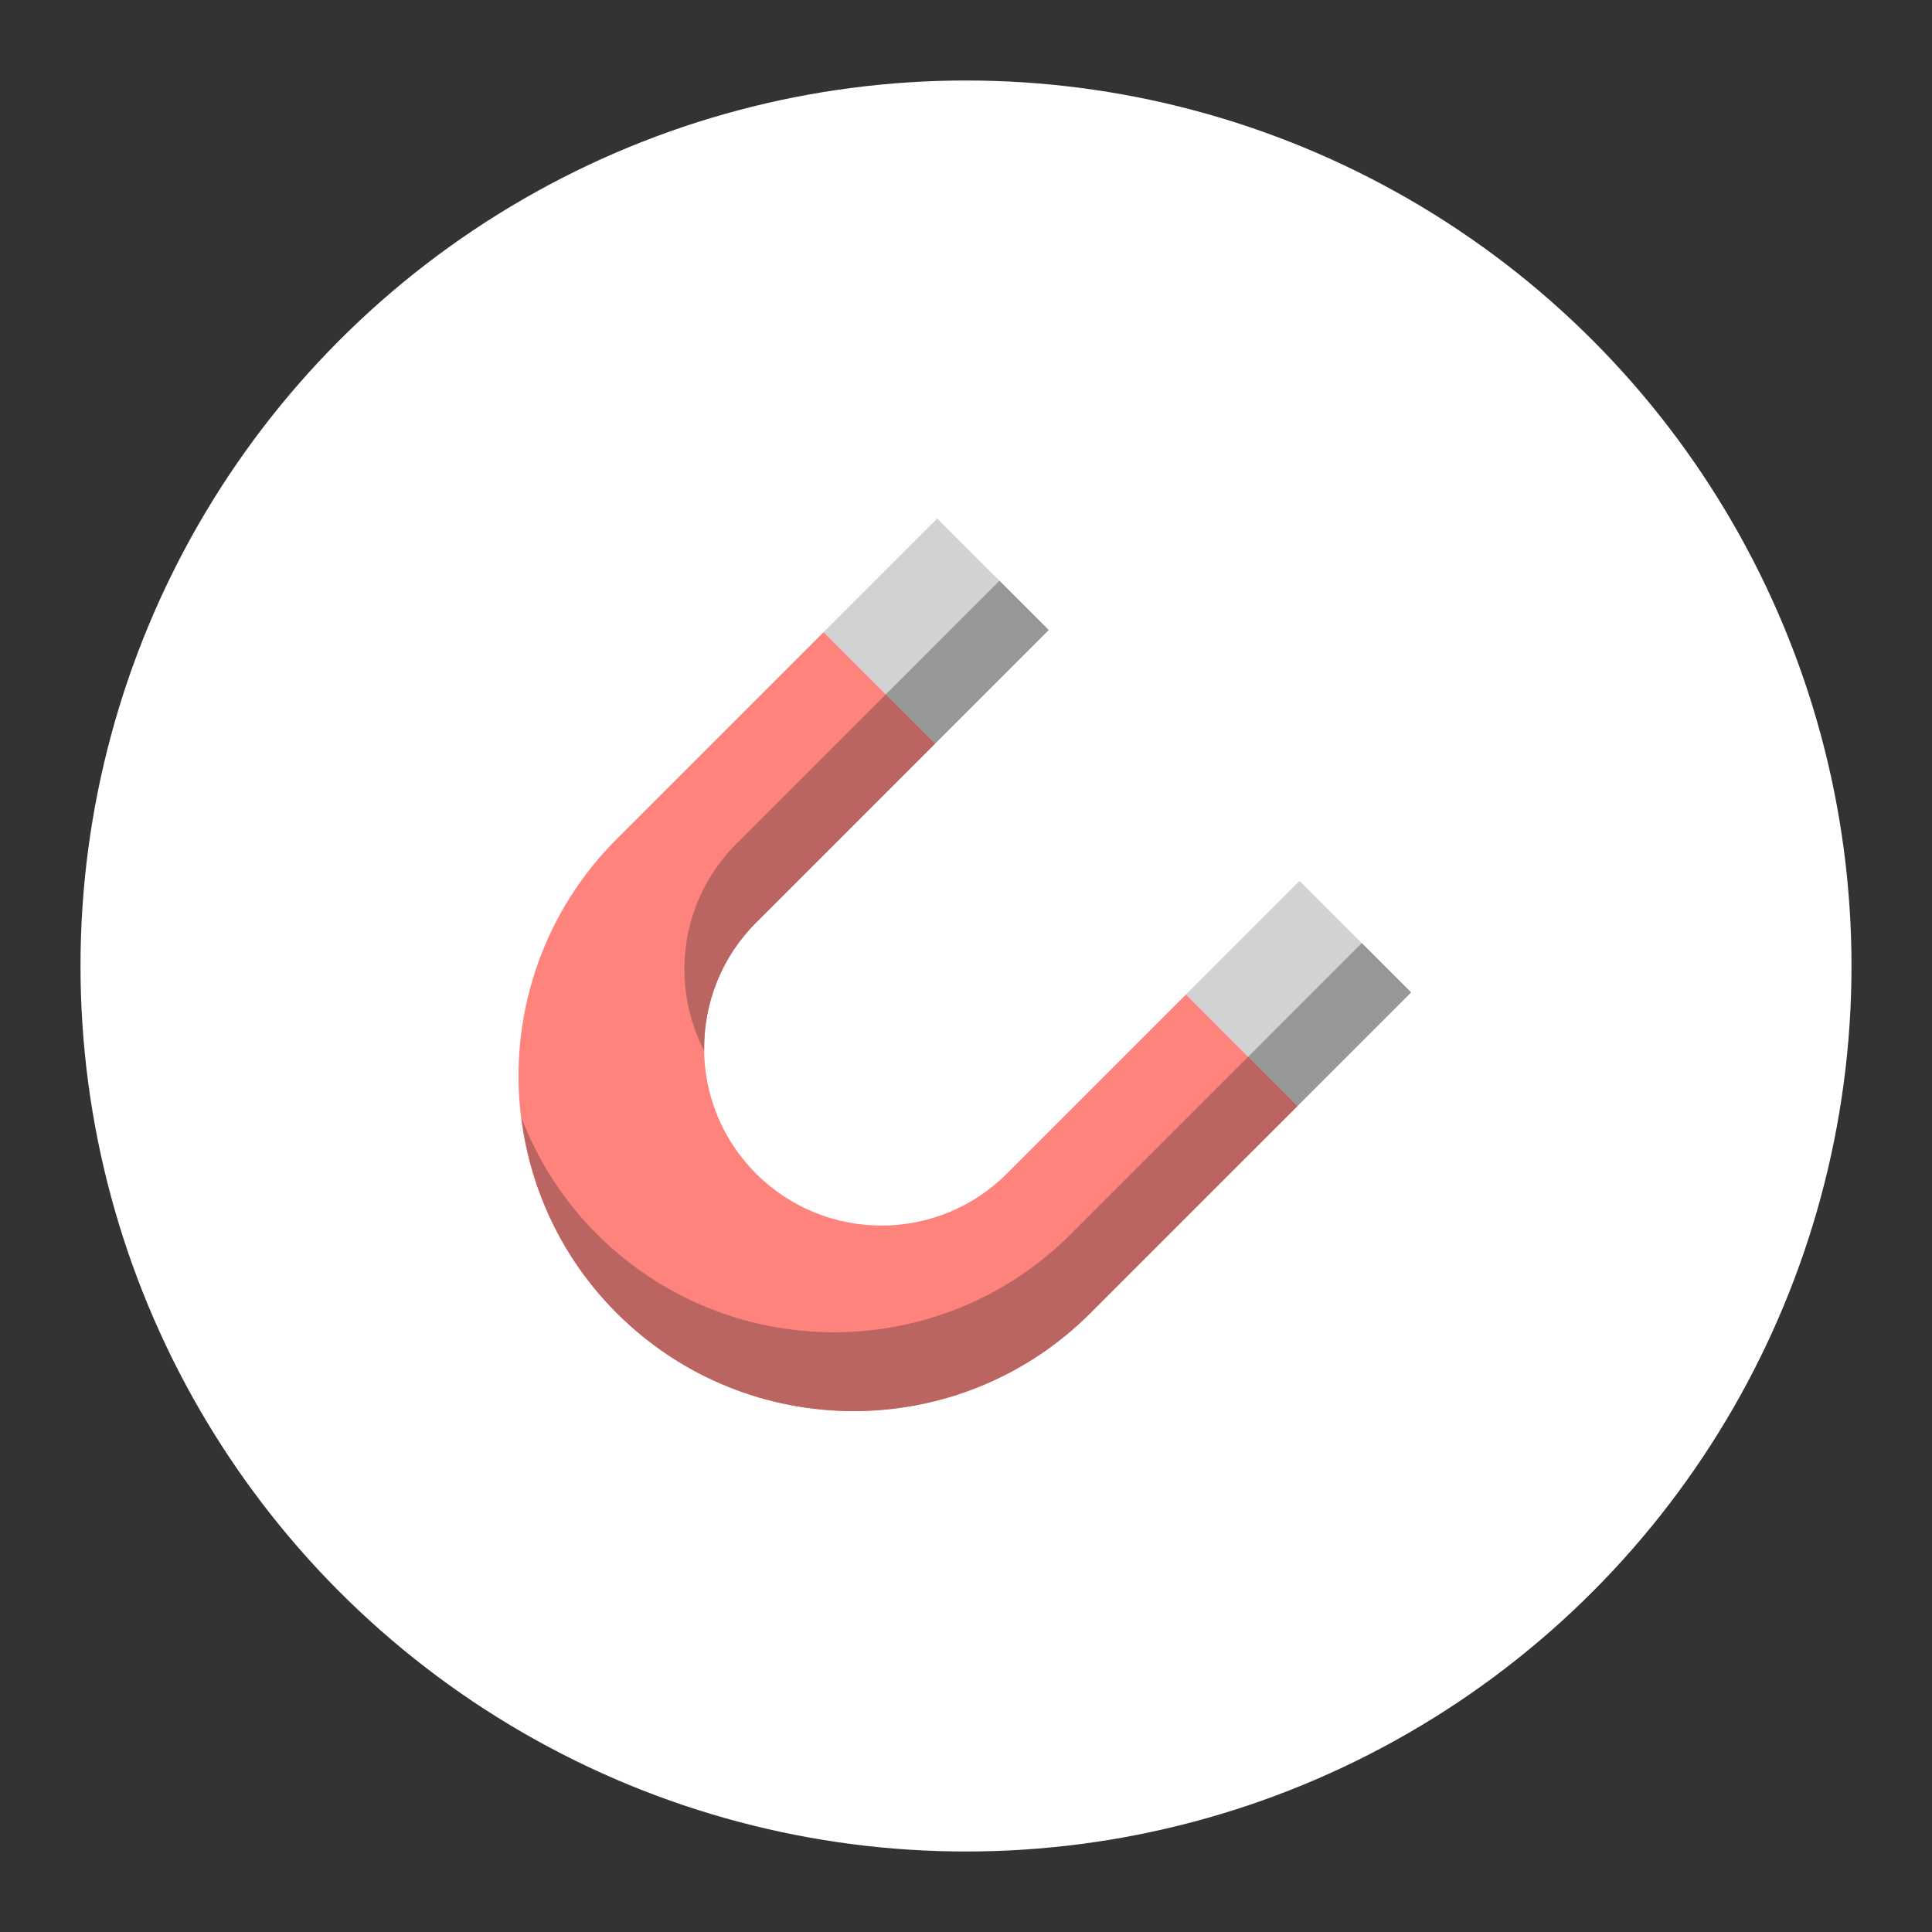 <?xml version="1.0" encoding="UTF-8"?>
<svg version="1.1" viewBox="0 0 192 192" xmlns="http://www.w3.org/2000/svg">
 <rect x="0" y="0" width="192" height="192" fill="#333333" stroke="none"/>
 <circle class="a" cx="96" cy="96" r="88" style="fill:#fff"/>
 <g transform="matrix(.099 0 0 .099 45.26 45.163)">
  <path d="m483.64 64.312 111.92 111.92-114.04 114.04-111.92-111.92zm363.76 363.76 111.92 111.92-114.04 114.04-111.92-111.92z" fill="#eee" style="fill:#d2d2d2"/>
  <path d="m733.36 542.12-179.76 179.77c-69.561 69.544-182.3 69.542-251.85 0-69.542-69.548-69.541-182.29-2e-3 -251.84l179.77-179.76-111.93-111.93-207.76 207.74c-131.33 131.36-131.33 344.35 0 475.69 131.38 131.36 344.36 131.36 475.69 0l207.76-207.74z" fill="#ff3b30" style="fill:#ff837d"/>
  <path d="m546.1 126.78-114.05 114.04-62.459-62.458 111.93 111.92 114.04-114.04zm363.76 363.76-114.04 114.05-62.466-62.464 111.93 111.92 114.04-114.04z" fill="#030504" style="fill:#979797"/>
  <path d="m281.96 390.9c-56.228 56.247-66.943 140.7-32.239 207.75-0.696-46.463 16.575-93.145 52.025-128.61l179.77-179.76-49.467-49.466zm513.86 213.69-178.08 178.06c-131.33 131.36-344.31 131.36-475.69 0-34.271-34.273-59.377-74.172-75.762-116.66 8.969 71.577 40.6 140.86 95.547 195.81 131.38 131.36 344.36 131.36 475.69 0l207.76-207.74z" fill="#030504" style="fill:#ba6561"/>
 </g>
</svg>
